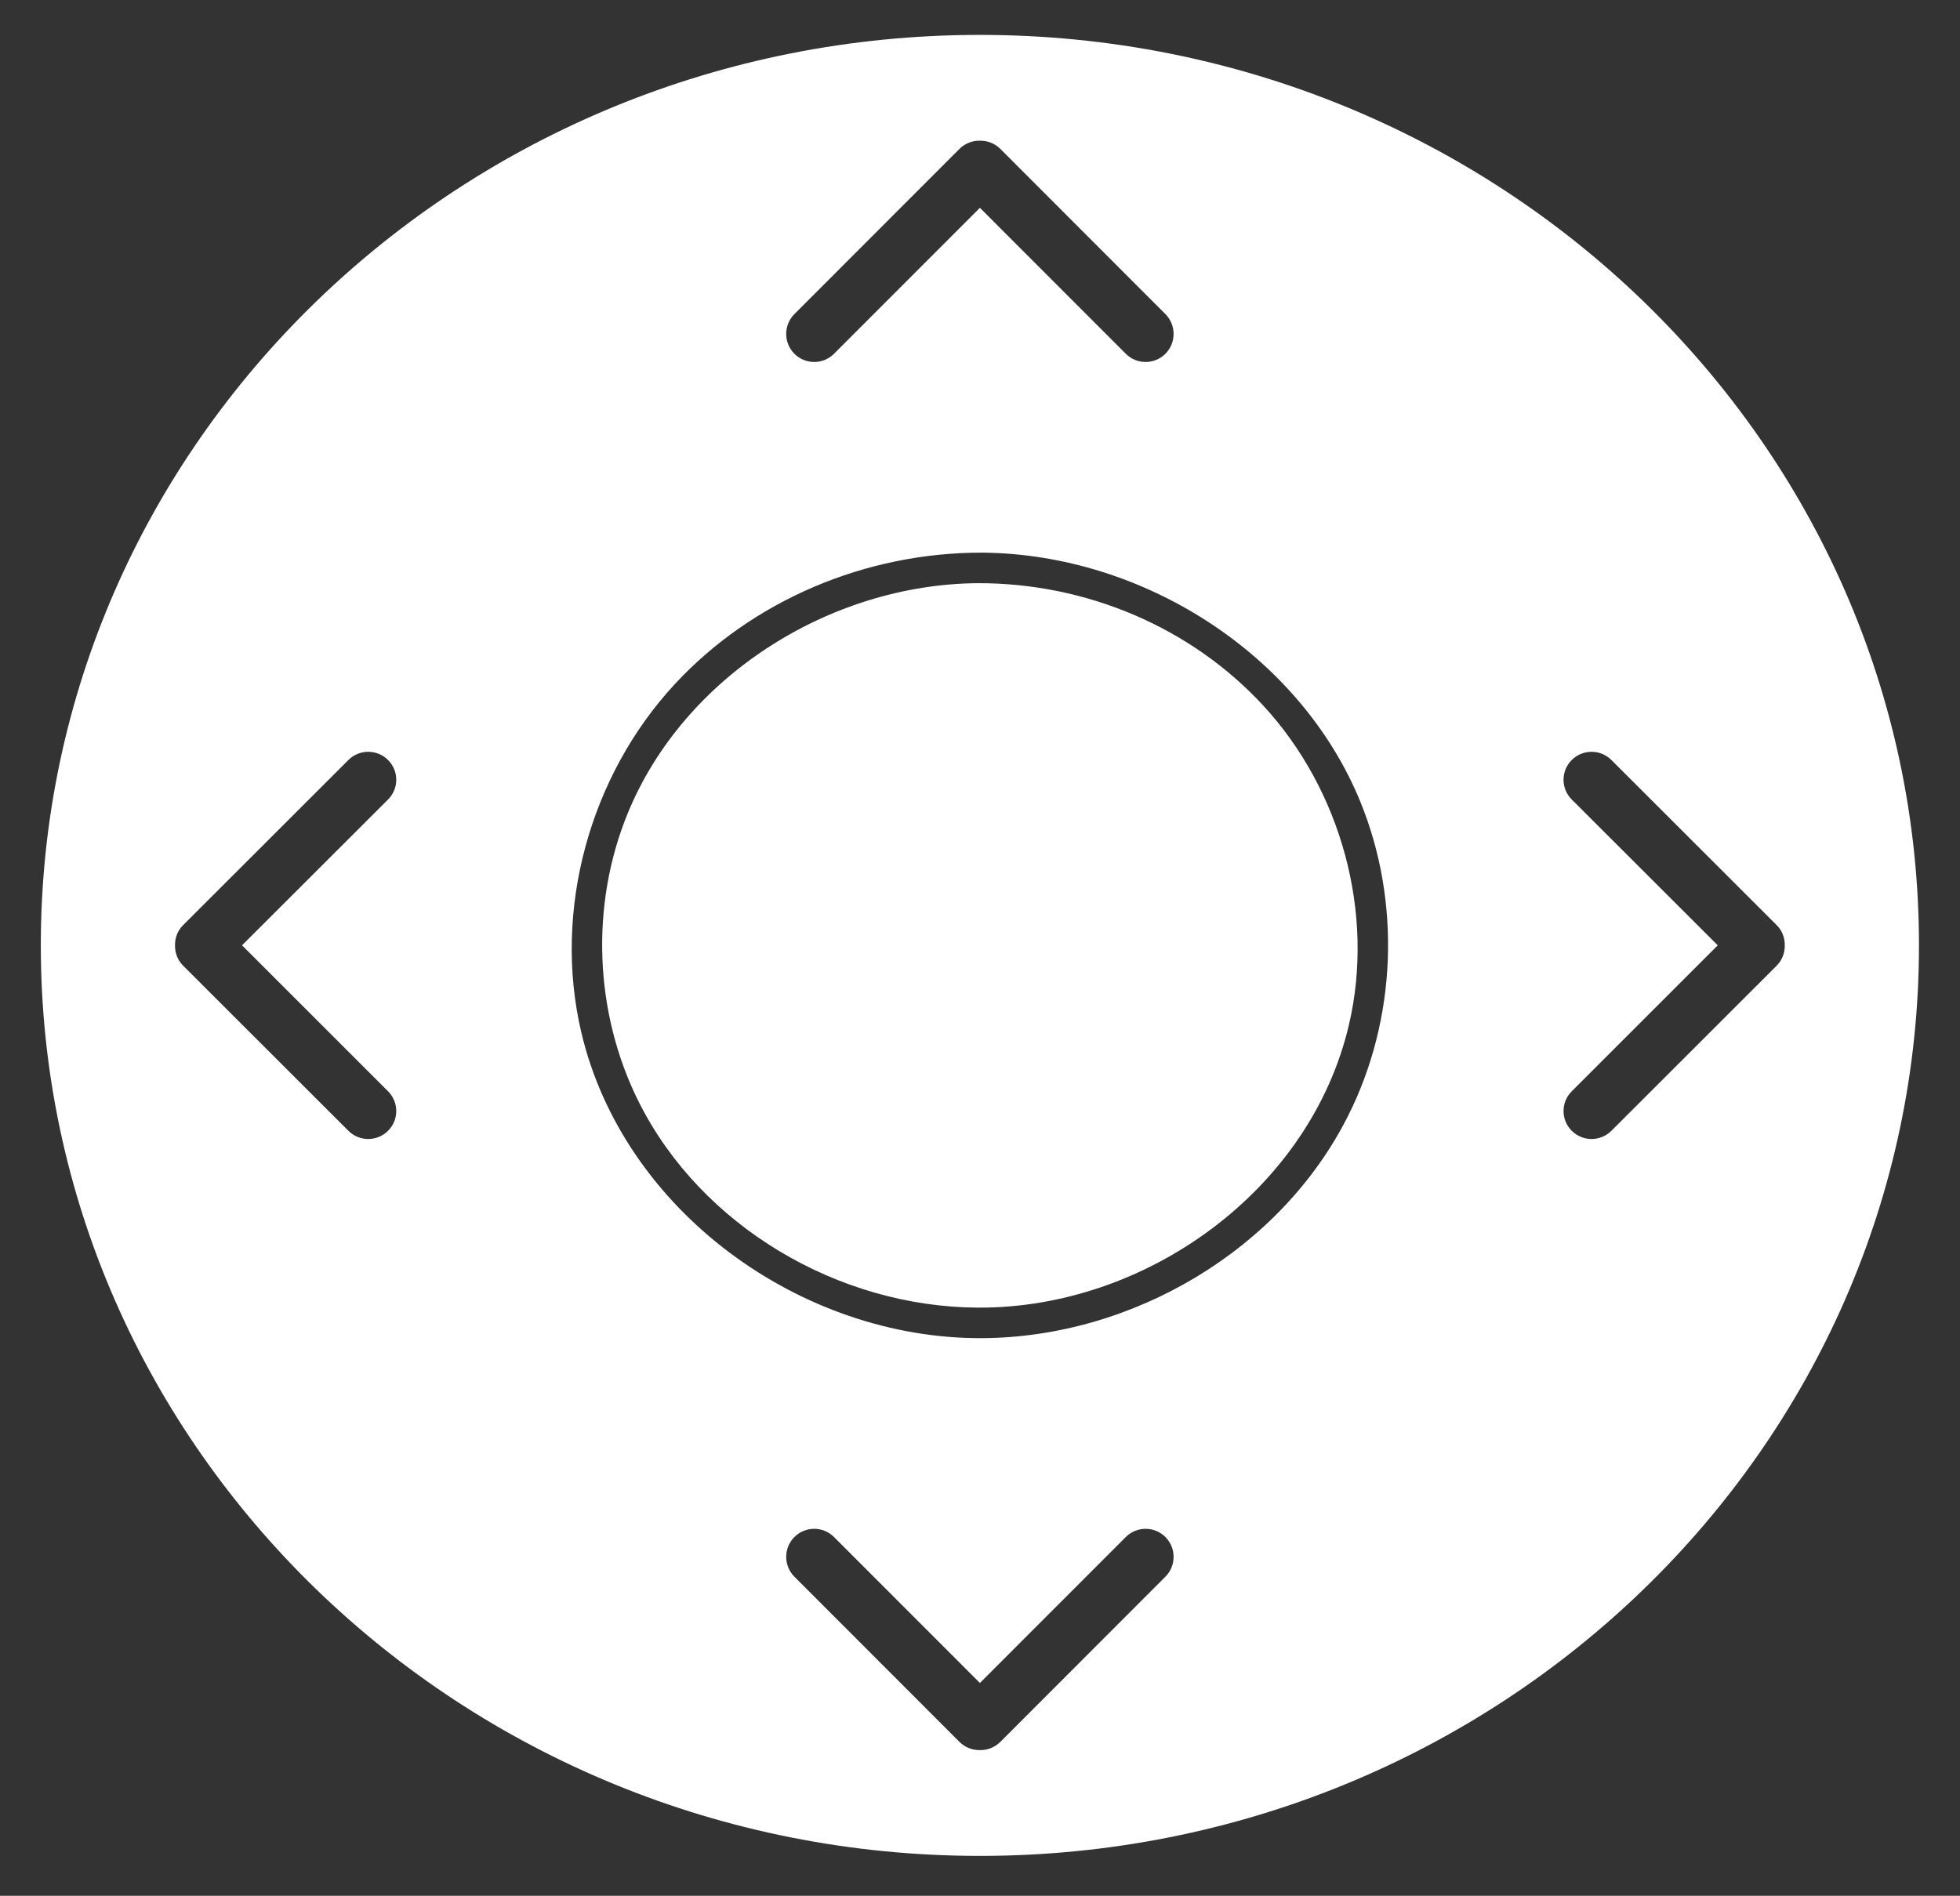 <?xml version="1.0" encoding="UTF-8" standalone="no"?>
<!DOCTYPE svg PUBLIC "-//W3C//DTD SVG 1.1//EN" "http://www.w3.org/Graphics/SVG/1.1/DTD/svg11.dtd">
<svg width="100%" height="100%" viewBox="0 0 400 387" version="1.1" xmlns="http://www.w3.org/2000/svg" xmlns:xlink="http://www.w3.org/1999/xlink" xml:space="preserve" xmlns:serif="http://www.serif.com/" style="fill-rule:evenodd;clip-rule:evenodd;stroke-linejoin:round;stroke-miterlimit:1.414;">
    <rect x="0" y="0" width="400" height="387" fill="#333333" stroke="none"/>
    <g transform="matrix(1,0,0,1,-25,-32)">
        <g transform="matrix(3.333,0,0,3.333,25,-58.333)">
            <g transform="matrix(1,0,0,1,-651.456,-1246.21)">
                <g id="NavigationDiskArrows">
                    <path d="M711.456,1275.45C743.191,1275.45 768.956,1300.44 768.956,1331.21C768.956,1361.99 743.191,1386.98 711.456,1386.98C679.72,1386.98 653.955,1361.99 653.955,1331.21C653.955,1300.44 679.72,1275.45 711.456,1275.45ZM720.389,1367.45L711.456,1376.39L702.523,1367.45C701.853,1366.78 700.767,1366.78 700.097,1367.45C699.428,1368.12 699.428,1369.21 700.097,1369.88L710.207,1380C710.551,1380.34 711.005,1380.51 711.456,1380.5C711.906,1380.51 712.36,1380.34 712.704,1380L722.814,1369.88C723.484,1369.21 723.484,1368.12 722.814,1367.45C722.144,1366.78 721.058,1366.78 720.389,1367.45ZM711.617,1307.16C721.488,1307.25 731.047,1313.41 734.736,1322.38C737.255,1328.52 736.983,1335.72 734.002,1341.65C729.893,1349.83 720.858,1355.21 711.617,1355.27C700.484,1355.34 689.606,1347.46 687.042,1336.51C685.307,1329.09 687.542,1320.88 692.749,1315.24C697.512,1310.09 704.452,1307.14 711.617,1307.16ZM711.305,1309.03C702.197,1309.11 693.317,1314.79 689.902,1323.1C687.584,1328.73 687.836,1335.36 690.578,1340.82C694.386,1348.4 702.757,1353.35 711.306,1353.4C721.606,1353.47 731.679,1346.22 734.052,1336.08C735.65,1329.25 733.58,1321.69 728.791,1316.51C724.371,1311.73 717.967,1309.01 711.305,1309.03ZM675.216,1340.15L666.276,1331.21L675.216,1322.28C675.887,1321.61 675.887,1320.53 675.216,1319.86C674.546,1319.19 673.46,1319.19 672.789,1319.86L662.672,1329.97C662.328,1330.31 662.163,1330.76 662.173,1331.21C662.163,1331.66 662.328,1332.12 662.672,1332.46L672.789,1342.57C673.46,1343.24 674.546,1343.24 675.216,1342.57C675.887,1341.9 675.887,1340.82 675.216,1340.15ZM747.695,1340.15L756.635,1331.21L747.695,1322.28C747.025,1321.61 747.025,1320.53 747.695,1319.86C748.365,1319.19 749.452,1319.19 750.123,1319.86L760.24,1329.97C760.583,1330.31 760.748,1330.76 760.738,1331.21C760.748,1331.66 760.583,1332.12 760.24,1332.46L750.123,1342.57C749.452,1343.24 748.365,1343.24 747.695,1342.57C747.025,1341.9 747.025,1340.82 747.695,1340.15ZM720.389,1294.98L711.456,1286.04L702.523,1294.98C701.853,1295.65 700.767,1295.65 700.097,1294.98C699.428,1294.31 699.428,1293.22 700.097,1292.55L710.207,1282.43C710.551,1282.09 711.005,1281.92 711.456,1281.93C711.906,1281.92 712.36,1282.09 712.704,1282.43L722.814,1292.55C723.484,1293.22 723.484,1294.31 722.814,1294.98C722.144,1295.65 721.058,1295.65 720.389,1294.98Z" style="fill:white;"/>
                </g>
            </g>
        </g>
    </g>
</svg>
